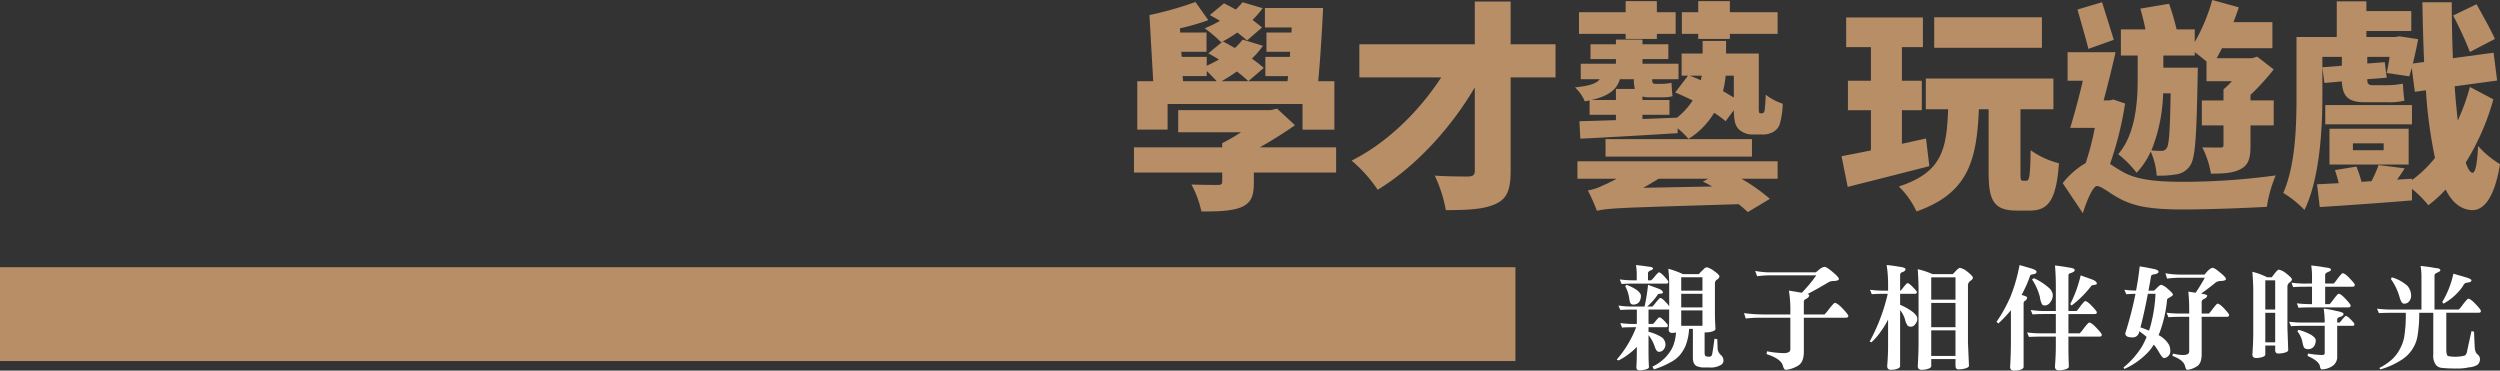 <svg xmlns="http://www.w3.org/2000/svg" width="565.137" height="83.783" viewBox="0 0 565.137 83.783">
  <rect x="0" y="0" width="565.137" height="83.783" fill="#333333" stroke="none"/>
  <g id="section6_subtitle" transform="translate(0 -2634.608)">
    <g id="Group_1591" data-name="Group 1591" transform="translate(0.267 -8112.854)">
      <g id="Group_1590" data-name="Group 1590">
        <path id="Path_7939" data-name="Path 7939" d="M301.771,10786.465h-18.6v2.3c0,3.1-.65,4.65-3,5.6-2.35.851-5.2.9-8.85.9a24.189,24.189,0,0,0-2.25-6.1c2.05.1,5.15.1,5.9.1.8,0,1.05-.149,1.05-.75v-2.05H256.068v-5.7h19.951v-.95a41.7,41.7,0,0,0,4.25-2.45h-14.2v-5H286.92l1.5-.351,4.05,3.751c-2.35,1.649-5.1,3.4-7.95,5h17.251Zm-38.1-9.7h-6.85v-10.95h3.6l-.85-14.952a77.656,77.656,0,0,0,10.4-2.949l2.9,4.1a51.121,51.121,0,0,1-6.4,1.85l.051.952h5.95v4.349h-5.7l.1,1.151h5.651v2a28.742,28.742,0,0,0,2.75-1.4c-.8-.5-1.65-1-2.4-1.4l3.3-2.7q1.275.672,2.7,1.5a12.279,12.279,0,0,0,1.75-1.9l4.6,1.4a19.151,19.151,0,0,1-2.5,2.9,28.359,28.359,0,0,1,2.7,2.1l-3.5,3a26.709,26.709,0,0,0-2.6-2.2,33.374,33.374,0,0,1-3.451,2.2h14.9l.15-1.151h-5.15v-4.349h5.55l.05-1.151h-5.35v-4.349h5.65l.05-1.151h-6.05v-4.4h13.151c-.25,5.4-.65,11.751-1.1,16.552h3.651v10.95h-7.2v-5.8h-30.5Zm3.5-10.95h7.6c-.6-.651-1.5-1.6-2.25-2.3v1.149h-5.45Zm14.45-9.2a23.608,23.608,0,0,0-2.2-1.8,28.4,28.4,0,0,1-3.65,2.2,29.232,29.232,0,0,0-3.7-3.15,27.559,27.559,0,0,0,3.45-1.7c-.8-.45-1.55-.9-2.3-1.3l3.2-2.649c.85.4,1.75.9,2.651,1.4a15.618,15.618,0,0,0,1.549-1.649l4.551,1.351a22.455,22.455,0,0,1-2.3,2.649c.8.6,1.551,1.2,2.151,1.7Z" fill="#b78e66"/>
        <path id="Path_7940" data-name="Path 7940" d="M351.371,10764.964H341.22v21.15c0,4.3-.85,6.3-3.4,7.451-2.55,1.2-6.25,1.4-11.251,1.4a30.793,30.793,0,0,0-2.5-7.8c2.9.2,6.55.2,7.6.2,1.049-.05,1.449-.351,1.449-1.3v-18.852c-5.35,9.15-13.4,17.951-21.951,23.151a31.775,31.775,0,0,0-5.9-6.6c7.95-3.95,15.251-11.1,20.251-18.8h-18.5v-7.5h26.1v-9.649h8.1v9.649h10.151Z" fill="#b78e66"/>
        <path id="Path_7941" data-name="Path 7941" d="M398.021,10773.064a.565.565,0,0,0,.4-.15,1.509,1.509,0,0,0,.25-.85,30.719,30.719,0,0,0,.2-3.2,12.868,12.868,0,0,0,3.851,2.05,18.112,18.112,0,0,1-.65,4.55,3.182,3.182,0,0,1-1.55,1.851,4.734,4.734,0,0,1-2.4.55h-2.1a4.448,4.448,0,0,1-3.25-1.2c-.75-.8-1.05-1.75-1.1-4.3l-1.85,2.5a20.807,20.807,0,0,0-2.6-1.9,17.528,17.528,0,0,1-5.8,5.9,18.85,18.85,0,0,0-2.451-2.4v1.1c-7.95.5-16.1.95-22,1.25l-.2-3.95c2.35-.05,5.15-.15,8.25-.25v-1.2h-5.95v-3.25c-.35.05-.7.15-1.1.2a9,9,0,0,0-2.2-3.15c3.25-.35,4.85-.85,5.6-1.851h-4.3v-3.5h7.95v-1.049h-5.75v-3.352h5.75v-1.05h6v1.05h5.85v3.352h-5.85v1.049h8.15v3.5h-5.95v.1c0,.65.05.949.75.949h1.15a9.889,9.889,0,0,0,2.45-.25c.1,1,.1,2,.25,3.051a9.505,9.505,0,0,1-2.6.25h-2.5a5.447,5.447,0,0,1-1.7-.2v.8h6.1v3.35h-6.1v.95l7.8-.3a15.931,15.931,0,0,0,3.549-3.9c-1.35-.65-2.7-1.3-3.95-1.8l2.9-3.8h-1.451v-5h4.751v-2.852h5.3v2.852h7.4v11.8a8.434,8.434,0,0,0,.049,1.45c.051.2.15.25.3.25Zm-41.7,10.851h45.253v3.95h-8.2a40.841,40.841,0,0,1,6.451,4.55l-5,3c-.551-.55-1.251-1.149-2.051-1.8-25.851.8-29.4.851-32.052,1.5a42.728,42.728,0,0,0-2.05-4.6,12.443,12.443,0,0,0,3.35-1.1,33.686,33.686,0,0,0,3.151-1.55h-8.851Zm10.9-28.8h-10.55v-4.9h10.55v-2.5h7.051v2.5h4.25v4.9h-4.25v1.149h-7.051Zm-2.2,14.951v-2.5h4.3a6.873,6.873,0,0,1-.25-2.151v-.05h-3.15c-.7,2.3-2.451,3.8-6.451,4.7Zm30.752,8.851v3.949h-33.1v-3.949Zm-9,10.7a21.25,21.25,0,0,0-2.1-1.1l1.2-.649h-11.2c-1.15.7-2.3,1.4-3.5,2.05Zm-3.151-34.5h-3.7v-4.9h3.7v-2.5h7.151v2.5h10.8v4.9h-10.8v1.149h-7.151Zm-1.949,9.451a27.243,27.243,0,0,1,2.549,1.049c.051-.35.151-.7.2-1.049Zm8.15,0a22.324,22.324,0,0,1-.6,3.5c.9.5,1.7,1,2.45,1.449v-4.949Z" fill="#b78e66"/>
        <path id="Path_7942" data-name="Path 7942" d="M435.868,10785.015c-6.35,1.65-13.15,3.351-18.451,4.7l-1.4-6.95c1.9-.35,4.15-.8,6.65-1.3v-9.1h-5.2v-6.65h5.2v-7.6h-5.6v-6.7h17.351v6.7h-4.75v7.6h4.5v6.65h-4.5v7.6l5.45-1.2Zm21.952,3.3c.65,0,.85-.95.95-6.9a18.753,18.753,0,0,0,6.4,2.949c-.6,8.251-2.35,10.7-6.551,10.7h-2.95c-5.25,0-6.4-2.25-6.4-8.7v-14.2h-2.2c-.5,11.45-2.3,18.951-14.1,23.1a19.1,19.1,0,0,0-4-5.65c9.851-3.2,10.8-8.45,11.15-17.451h-5.05v-6.95H463.92v6.95h-7.45v14.151c0,1.8.05,2,.55,2Zm3.5-30.053H436.968v-6.9H461.32Z" fill="#b78e66"/>
        <path id="Path_7943" data-name="Path 7943" d="M480.118,10770.864a75.767,75.767,0,0,1-3.4,13.65c.75.5,1.649,1.1,2.8,1.75,3.4,2,8.35,2.3,14.151,2.3a156.5,156.5,0,0,0,20.5-1.45,29.09,29.09,0,0,0-2,7.1c-4.3.25-13,.6-18.8.6-6.7,0-10.95-.5-14.65-2.551-2.15-1.149-3.95-2.75-4.95-2.75-.95,0-2.4,3.551-3.2,6.15l-4.551-6.8a18.321,18.321,0,0,1,5.2-4.551,61.169,61.169,0,0,0,2.051-7.95h-5.551c.9-2.95,1.95-6.8,2.851-10.65h-3.451v-6.451h10.851c-.8,3.5-1.75,7.4-2.7,10.9h1.3l.9-.2Zm-8.3-12.352c-.55-2.35-1.7-6.1-2.451-8.9l5.55-1.649c.851,2.75,1.95,6.2,2.651,8.5Zm11.15,1.5h-3.8v-5.9h5.55c-.3-1.549-.75-3.3-1.149-4.7l6.5-1.1a57.727,57.727,0,0,1,1.7,5.8h4.1v2.851a41.335,41.335,0,0,0,3.951-9.5l6,1.65c-.351,1.1-.75,2.2-1.2,3.351h8.8v5.9h-11.4q-.6,1.2-1.2,2.25h8l1.15-.351,3.75,2.9a55.707,55.707,0,0,1-5.25,5.751v1.25h5.25v5.65h-5.25v4.5c0,2.7-.351,4.4-2.2,5.351-1.75.95-3.95,1.05-6.751,1.05a20.236,20.236,0,0,0-1.95-5.95c1.65.05,3.5.05,4.05.05.6,0,.75-.149.75-.6v-4.4h-4.9v-5.65h4.9v-2.5a21.836,21.836,0,0,0,1.9-1.85h-5.751v-4.451c-.8-.7-1.8-1.45-2.65-2.1v.75h-7.1v2.751h7.8s-.05,1.649-.05,2.35c-.25,12.951-.5,18.052-1.651,19.7a4.393,4.393,0,0,1-3.1,2.051,22.675,22.675,0,0,1-4.5.3,16.189,16.189,0,0,0-1.351-5.45,17.125,17.125,0,0,1-3.2,4.8,23.585,23.585,0,0,0-4.15-4.2c4-4.65,4.4-12.051,4.4-17Zm5.75,8.552a37.172,37.172,0,0,1-2.649,12.9,20.307,20.307,0,0,0,2.25.1,1.291,1.291,0,0,0,1.25-.7c.5-.8.7-3.85.849-12.3Z" fill="#b78e66"/>
        <path id="Path_7944" data-name="Path 7944" d="M563.37,10769.914a54.3,54.3,0,0,1-6.251,14.3c.5,1.45,1,2.25,1.551,2.3.65,0,1.05-2.1,1.25-6.05a21.287,21.287,0,0,0,4.95,4.1c-1.4,8.7-4.251,10.451-6.3,10.4-2.5-.1-4.5-1.7-6-4.65a28.5,28.5,0,0,1-3.9,3.55,23.5,23.5,0,0,0-3.7-3.7v2.6c-7.351.6-15.151,1.149-20.852,1.5l-.6-5.15c1.45-.05,3.1-.15,4.9-.25-.25-1-.551-2.05-.85-2.95l4.85-.8a31.239,31.239,0,0,1,1.151,3.451l2.25-.15a27.119,27.119,0,0,0,1.6-3.65l5.9.75c-.55.9-1.151,1.75-1.7,2.551l3.351-.2v.3a27.207,27.207,0,0,0,5.2-5,106.521,106.521,0,0,1-2.05-15.3l-2.5.35-.7-5.4c-.2.7-.4,1.349-.551,1.9l-5.1-.75c.2-1,.45-2.3.649-3.649h-5.05v1.5l3.951-.3.45,3.5-4.4.35c0,.9.15,1.351,1.2,1.351h3a18.689,18.689,0,0,0,3.85-.35c.1,1.45.15,2.5.35,3.85a14.617,14.617,0,0,1-3.9.351h-5.2c-4,0-4.9-1.75-5.051-4.7l-3.95.351-.449-3.551,4.4-.349v-2h-4.4v8.949c0,7.351-.6,18.6-4.051,25.651a23.552,23.552,0,0,0-4.8-3.85c2.8-6.3,3-15.352,3-21.8v-13.449h9.1v-8.052h6.7v2.2h10.151v4.5H534.668v1.352h6.551l.9-.151,4.251.651c-.35,1.8-.751,3.75-1.2,5.5l2.55-.351c-.2-4.2-.3-8.7-.4-13.5h6.65c0,4.4.1,8.65.25,12.65l9.2-1.25.8,6.3-9.6,1.3c.2,2.851.451,5.45.7,7.75a47.822,47.822,0,0,0,2.75-7.6Zm-18.4,5.65h-19.6v-4.351h19.6Zm-18.651,9.1v-8.1h17.9v8.1Zm5.3-3.25h6.951v-1.551h-6.951Zm26.452-22.2a82.1,82.1,0,0,0-3.8-8.25l5.3-2.55c1.35,2.449,3.25,5.8,4.15,7.85Z" fill="#b78e66"/>
      </g>
    </g>
    <g id="Group_1592" data-name="Group 1592" transform="translate(0.267 -8112.854)">
      <path id="Path_7945" data-name="Path 7945" d="M372.283,10811.847l2.3.838q1.062.407,1.063.914,0,.2-.557.254c-.337.034-.523.076-.557.128a14.078,14.078,0,0,1-2.429,2.767h1.19a11.03,11.03,0,0,0,.758-.914q.836-1.015.962-1.016.429,0,1.316.99a6.058,6.058,0,0,1,.734.889v-4.85a31.627,31.627,0,0,0-.2-3.631,20.524,20.524,0,0,1,3.326,1.219h3.554q.61-.659,1.118-1.117a1.04,1.04,0,0,1,.736-.432,4.479,4.479,0,0,1,1.473.736q1.346.94,1.345,1.295,0,.381-.558.762a.956.956,0,0,0-.457.787v6.982q0,1.219.127,3.352,0,.508-1.371.736a7.473,7.473,0,0,1-.889.076.609.609,0,0,1-.2-.025v4.494q0,.838.3.914a2.346,2.346,0,0,0,.813.1.636.636,0,0,0,.558-.406q.178-.762.559-3.656l.635.1.076,1.93a2.13,2.13,0,0,0,.711,1.625,1.637,1.637,0,0,1,.609,1.143,1.127,1.127,0,0,1-.482,1.066,4.381,4.381,0,0,1-2.666.635h-1.3a3.779,3.779,0,0,1-1.282-.2q-1.18-.28-1.18-2.031v-6.5h-.859a12.249,12.249,0,0,1-.783,3.783,8.862,8.862,0,0,1-1.315,2.158,7.072,7.072,0,0,1-2.122,1.625,19.4,19.4,0,0,1-3.731,1.6l-.331-.635a9.171,9.171,0,0,0,2.133-1.346,8.7,8.7,0,0,0,1.8-1.98,6.441,6.441,0,0,0,1.011-2.158,9.607,9.607,0,0,0,.379-2.209h-.051a5.935,5.935,0,0,1-.782.076.717.717,0,0,1-.81-.812q.1-1.318.1-2.615v-1.9a.449.449,0,0,1-.2.051h-4.469v3.25h1.015a4.233,4.233,0,0,0,.61-.686q.686-.812.812-.812.355,0,1.143.813t.787,1.016c0,.271-.11.406-.33.406h-4.037v1.041a9.947,9.947,0,0,1,3.072,1.295,2.118,2.118,0,0,1,.762,1.625,1.864,1.864,0,0,1-.533,1.219,1.309,1.309,0,0,1-.965.382q-.534,0-.914-1.118a8.091,8.091,0,0,0-1.422-2.641v3.275q0,2.462.1,3.936,0,.457-1.308.66a6.65,6.65,0,0,1-.805.076.648.648,0,0,1-.73-.736q.1-1.371.1-3.936v-.635a12.13,12.13,0,0,1-1.9,1.676,11.843,11.843,0,0,1-2.26,1.4l-.381-.2a24.419,24.419,0,0,0,4.393-7.312h-.026q-2.234,0-3.173.076l-.381-1.015a23.344,23.344,0,0,0,3.554.2h.178v-3.25h-.584q-2.235,0-3.148.1l-.432-1.016a21.173,21.173,0,0,0,3.58.229h2.33A43.11,43.11,0,0,0,372.283,10811.847Zm-2.733-4.469q1.524.154,2.945.381.915.051.914.457,0,.152-.558.381-.585.255-.584.635v1.6h.711a4.809,4.809,0,0,0,.787-.838q.811-.964.965-.965.381,0,1.244.939.888.965.889,1.168a.382.382,0,0,1-.432.432h-6.983q-2.233,0-3.148.1l-.406-1.041a23.191,23.191,0,0,0,3.554.2h.28v-1.4A12.564,12.564,0,0,0,369.55,10807.378Zm-2.133,4.469a10.622,10.622,0,0,1,2.387,1.219q.863.712.863,1.219a2.39,2.39,0,0,1-.431,1.5,1.737,1.737,0,0,1-1.219.533.777.777,0,0,1-.61-.2q-.228-.126-.38-1.219a7.73,7.73,0,0,0-.914-2.742Zm12.365,1.32h4.8v-3.021h-4.8Zm0,3.783h4.8v-3.072h-4.8Zm0,4.164h4.8v-3.479h-4.8Z" fill="#fff"/>
      <path id="Path_7946" data-name="Path 7946" d="M396.5,10808.7a17.728,17.728,0,0,0,3.58.33h10.131q.456-.381.736-.609a2.43,2.43,0,0,1,1.219-.635q.482,0,1.853,1.168,1.4,1.143,1.4,1.6,0,.356-1.117.432a2.242,2.242,0,0,0-1.219.279q-2.768,1.651-4.748,2.666.381.127.381.254,0,.483-.737.863a.685.685,0,0,0-.482.686v2.818h4.672a11.162,11.162,0,0,0,1.015-1.219q1.117-1.4,1.3-1.4.583,0,1.828,1.32t1.245,1.625c0,.271-.212.406-.635.406h-9.42v7.694q0,2.537-1.5,3.25a6.446,6.446,0,0,1-2.565.837q-.432,0-.685-.965-.406-1.523-3.682-2.59l.1-.635a21.247,21.247,0,0,0,3.732.406,2.463,2.463,0,0,0,1.219-.229c.22-.117.33-.381.33-.787v-6.982h-6.6a28.362,28.362,0,0,0-3.478.178l-.406-1.219a33.2,33.2,0,0,0,4.265.3h6.221v-.914a26.5,26.5,0,0,0-.33-4.469q1.295.2,2.31.381.355.051.61.1a33.83,33.83,0,0,0,3.275-3.936H400.08a23.188,23.188,0,0,0-3.149.2Z" fill="#fff"/>
      <path id="Path_7947" data-name="Path 7947" d="M422.459,10812.964a23.5,23.5,0,0,0,3.555.2h.533v-1.219a28.076,28.076,0,0,0-.33-4.57q1.219.1,3.022.406,1.243.179,1.244.533,0,.407-.686.66a.656.656,0,0,0-.533.635v3.555h.1a5.1,5.1,0,0,0,.661-.787q.76-.913.888-.914.381,0,1.244.914.89.889.889,1.117,0,.381-.432.381h-3.351v2.488a13.767,13.767,0,0,1,2.869,1.625q1.016.838,1.016,1.473a1.8,1.8,0,0,1-.483,1.295,1.156,1.156,0,0,1-.939.559,1.3,1.3,0,0,1-.737-.2,4.189,4.189,0,0,1-.634-1.5,6.3,6.3,0,0,0-1.092-2.057v12.671q0,.505-1.244.761a6.2,6.2,0,0,1-.787.076q-.889,0-.889-.837.2-2.437.2-4.444v-6.094a17.264,17.264,0,0,1-1.676,2.742,13.214,13.214,0,0,1-2.107,2.412l-.381-.178a42.216,42.216,0,0,0,4.088-10.791h-.457q-2.21,0-3.149.1Zm10.791-4.646a17.009,17.009,0,0,1,3.352,1.117h4.545q.481-.457.812-.838.583-.583.838-.584a3.751,3.751,0,0,1,1.574.787q1.346,1.066,1.346,1.447,0,.331-.609.736a1.311,1.311,0,0,0-.508.863v13.1l.228,5.18q0,.507-1.447.762a8.079,8.079,0,0,1-.914.076q-.686,0-.686-.838v-1.5H436.3v1.6q0,.505-1.32.761a7.436,7.436,0,0,1-.813.076q-.914,0-.914-.837.177-2.947.178-5.181v-12.086Q433.428,10811.06,433.25,10808.317Zm3.047,6.881h5.484v-5.052H436.3Zm0,6.221h5.484v-5.484H436.3Zm0,6.5h5.484v-5.789H436.3Z" fill="#fff"/>
      <path id="Path_7948" data-name="Path 7948" d="M456.264,10807.378q1.346.381,2.615.762,1.219.356,1.219.762,0,.432-.66.533t-.762.279a26.92,26.92,0,0,1-1.955,4.418,3.311,3.311,0,0,1,.432.127q.811.255.812.457a.876.876,0,0,1-.457.736.682.682,0,0,0-.33.66v14.32q0,.508-1.32.762c-.373.033-.644.051-.813.051q-.914,0-.914-.812.177-2.921.178-5.865v-6.982a29.232,29.232,0,0,1-2.844,3l-.406-.381a32.411,32.411,0,0,0,3.25-5.916A38.354,38.354,0,0,0,456.264,10807.378Zm2.514,10.156a20.963,20.963,0,0,0,3.554.229h2.133v-5.484q0-2.742-.2-4.8,1.269.126,3.148.456,1.32.179,1.321.559,0,.407-.813.66-.609.152-.609.559v8.049h1.853a7.2,7.2,0,0,0,.813-1.041q.939-1.192,1.092-1.193.507,0,1.574,1.143,1.091,1.143,1.092,1.4,0,.381-.534.381h-5.89v4.367h2.539a6.875,6.875,0,0,0,.939-1.143q1.016-1.295,1.194-1.295.558,0,1.7,1.244,1.167,1.219,1.168,1.524,0,.406-.533.405h-7.008v2.133q0,2.335.1,4.646,0,.507-1.345.762a8.072,8.072,0,0,1-.889.076q-.914,0-.914-.838.2-2.54.2-4.646v-2.133h-2.92q-2.235,0-3.148.076l-.432-1.016a23.733,23.733,0,0,0,3.58.2h2.92v-4.367h-2.133q-2.208,0-3.123.1Zm.736-7.186a13.469,13.469,0,0,1,3.326,2.133,2.492,2.492,0,0,1,.94,1.6,2.6,2.6,0,0,1-.61,1.752,1.506,1.506,0,0,1-1.244.686.818.818,0,0,1-.559-.229,4.864,4.864,0,0,1-.507-1.7,12.525,12.525,0,0,0-1.778-3.961Zm10.562-.635q1.3.457,2.489.889,1.167.432,1.168.965,0,.229-.584.3c-.373.051-.584.11-.635.178a23.271,23.271,0,0,1-4.469,4.469l-.33-.3A27.764,27.764,0,0,0,470.076,10809.714Z" fill="#fff"/>
      <path id="Path_7949" data-name="Path 7949" d="M483.417,10807.683q1.395.2,2.945.533,1.32.229,1.32.686,0,.407-1.015.584c-.39.034-.618.178-.686.432q-.279,1.727-.584,3.25h1.27q.507-.457.711-.686.609-.634.939-.635a3.861,3.861,0,0,1,1.473.939q1.141.94,1.142,1.295,0,.2-.711.609c-.406.2-.609.374-.609.508a28.63,28.63,0,0,1-1.6,7.211,8.679,8.679,0,0,1-.33.813,1.153,1.153,0,0,1,.2.1,5.654,5.654,0,0,1,2.159,2.082,3.084,3.084,0,0,1,.3,1.4,1.445,1.445,0,0,1-.38,1.066,1.52,1.52,0,0,1-1.042.533q-.355,0-1.041-1.168a12.956,12.956,0,0,0-1.269-1.878,9.564,9.564,0,0,1-1.447,1.878,16.767,16.767,0,0,1-5.205,3.631l-.2-.33a19.2,19.2,0,0,0,4.215-4.8,21.785,21.785,0,0,0,1.016-2.107,15.7,15.7,0,0,0-1.65-1.27c-.051.17-.094.322-.127.457a1.441,1.441,0,0,1-1.5.915q-1.549,0-1.549-.915a84.671,84.671,0,0,0,2.31-8.937c-.761.019-1.456.051-2.082.1l-.431-1.017a18.924,18.924,0,0,0,2.64.178Q483.138,10810.35,483.417,10807.683Zm2.107,14.523a15.34,15.34,0,0,0,.559-1.93,32.815,32.815,0,0,0,.914-6.4H485.27q-.813,4.292-1.676,7.592Q484.66,10821.826,485.524,10822.206Zm3.707-12.975a18.4,18.4,0,0,0,3.529.3h5.307q.407-.457.66-.762.788-.762,1.168-.762.458,0,1.7,1.066,1.32,1.042,1.321,1.473,0,.356-1.041.432a2.281,2.281,0,0,0-1.194.279q-1.929,1.576-3.377,2.564,1.371.23,1.371.457,0,.432-.736.787a.712.712,0,0,0-.508.66v2.615h1.651a12.791,12.791,0,0,0,.838-1.041q.914-1.192,1.091-1.193.483,0,1.549,1.143t1.067,1.4q0,.432-.483.432h-5.713v8.43q0,2.209-1.168,2.818a4.869,4.869,0,0,1-2.082.736q-.3,0-.507-.837-.306-1.373-2.844-2.312l.1-.533a9.7,9.7,0,0,0,2.235.33,2.333,2.333,0,0,0,1.168-.229.753.753,0,0,0,.279-.686v-7.719h-1.549q-2.208,0-3.148.1l-.407-1.016a26.774,26.774,0,0,0,3.555.178h1.549v-.812a36.6,36.6,0,0,0-.2-4.138q.913.127,1.65.253,1.016-1.472,2.082-3.4H492.76a23.542,23.542,0,0,0-3.148.2Z" fill="#fff"/>
      <path id="Path_7950" data-name="Path 7950" d="M508.894,10808.9a16.075,16.075,0,0,1,3.351,1.245h1.016q.432-.56.787-1.017.584-.71.813-.711a3.717,3.717,0,0,1,1.6.787q1.371,1.066,1.371,1.422,0,.331-.584.736a1.13,1.13,0,0,0-.431.787v9.445l.177,5q0,.483-1.345.711a8.072,8.072,0,0,1-.889.076q-.711,0-.711-.787v-1.016h-2.234v2.031q0,.482-1.244.711a6.215,6.215,0,0,1-.788.076q-.888,0-.888-.787.2-2.792.2-4.9v-9.317Q509.1,10811.542,508.894,10808.9Zm2.92,8.531h2.234v-6.6h-2.234Zm0,7.414h2.234v-6.678h-2.234Zm5.383-4.646a27,27,0,0,0,3.58.178h4.468v-.481a26.264,26.264,0,0,0-.228-2.666,21.765,21.765,0,0,1,2.793.507q1.7.3,1.7.711,0,.381-.711.635-.736.179-.736.584v.711h.533a4.307,4.307,0,0,0,.609-.711q.686-.787.787-.787.381,0,1.143.813.812.813.812.99,0,.432-.3.432h-3.58v6.8a2.466,2.466,0,0,1-1.041,2.26,4.433,4.433,0,0,1-2.412.787c-.238,0-.39-.246-.457-.735q-.23-1.17-2.793-2.312l.1-.533a22.8,22.8,0,0,0,3.149.33c.422,0,.634-.145.634-.432v-6.17h-4.468q-2.26,0-3.149.1Zm.533-8.836a22.964,22.964,0,0,0,3.529.2h1.117v-1.752a15.756,15.756,0,0,0-.178-2.335q1.777.177,3.4.481,1.066.051,1.066.533,0,.179-.66.457t-.66.66v1.955h1.93a8.262,8.262,0,0,0,.863-1.092q.965-1.242,1.142-1.244.534,0,1.651,1.193,1.116,1.169,1.117,1.422,0,.432-.533.432h-6.17v3.936h1.016a8.736,8.736,0,0,0,.888-1.092q.939-1.244,1.143-1.244.507,0,1.6,1.193,1.117,1.194,1.118,1.447c0,.288-.162.432-.483.432h-8.15q-2.21,0-3.149.1l-.381-1.016a24.812,24.812,0,0,0,3.428.178v-3.936h-1.117q-2.209,0-3.148.1Zm1.6,10.664a12.089,12.089,0,0,1,2.869,1.143q1.016.661,1.016,1.193a2.233,2.233,0,0,1-.432,1.447,1.611,1.611,0,0,1-1.218.585,1.368,1.368,0,0,1-.813-.2q-.3-.152-.508-1.219a5.722,5.722,0,0,0-1.193-2.641Z" fill="#fff"/>
      <path id="Path_7951" data-name="Path 7951" d="M537.062,10817.23a23.658,23.658,0,0,0,3.555.2h6.5v-7.516a13.851,13.851,0,0,0-.2-2.336q1.8.179,3.428.483,1.041.05,1.041.532c0,.119-.2.271-.61.457-.473.187-.711.406-.711.66v7.719h5.485a6.82,6.82,0,0,0,.939-1.143q1.016-1.295,1.193-1.295.558,0,1.7,1.244,1.167,1.219,1.168,1.523c0,.271-.178.406-.534.406h-7.287v8.328q0,1.143.356,1.447a7.926,7.926,0,0,0,2.107.152,7.285,7.285,0,0,0,1.5-.2q.634-.076.787-1.295l.94-4.266.584.1q.152,3.936.2,3.936a2.278,2.278,0,0,0,.457,1.117,1.427,1.427,0,0,1,.685,1.041,1.746,1.746,0,0,1-.558,1.4,4.406,4.406,0,0,1-2.006.584,10.206,10.206,0,0,1-2.59.254,29.906,29.906,0,0,1-3.6-.152,1.951,1.951,0,0,1-1.168-.609,3.392,3.392,0,0,1-.635-2.387v-9.445h-3.174a31.584,31.584,0,0,1-.432,5.51,8,8,0,0,1-3.859,5.307,17.188,17.188,0,0,1-4.519,1.98l-.2-.33a13.486,13.486,0,0,0,2.819-1.9,8.353,8.353,0,0,0,1.777-2.311,9.083,9.083,0,0,0,.99-2.641,30.454,30.454,0,0,0,.381-5.611h-2.945q-2.21,0-3.123.076Zm3.352-7.084a9.11,9.11,0,0,1,3.529,1.929,3.466,3.466,0,0,1,.838,2.311,1.986,1.986,0,0,1-.559,1.32,1.407,1.407,0,0,1-1.041.406q-.609,0-1.015-1.473a12.8,12.8,0,0,0-1.955-4.088Zm13.914-.813q1.523.432,2.64.762,1.447.407,1.448.736,0,.407-.864.508a1.184,1.184,0,0,0-.787.33,10.207,10.207,0,0,1-1.8,2.285,12.743,12.743,0,0,1-2.87,2.158l-.279-.381a21.217,21.217,0,0,0,1.4-2.792A19.881,19.881,0,0,0,554.328,10809.333Z" fill="#fff"/>
    </g>
    <rect id="Rectangle_171" data-name="Rectangle 171" width="342.567" height="21.216" transform="translate(0 2695.01)" fill="#b78e66"/>
  </g>
</svg>
